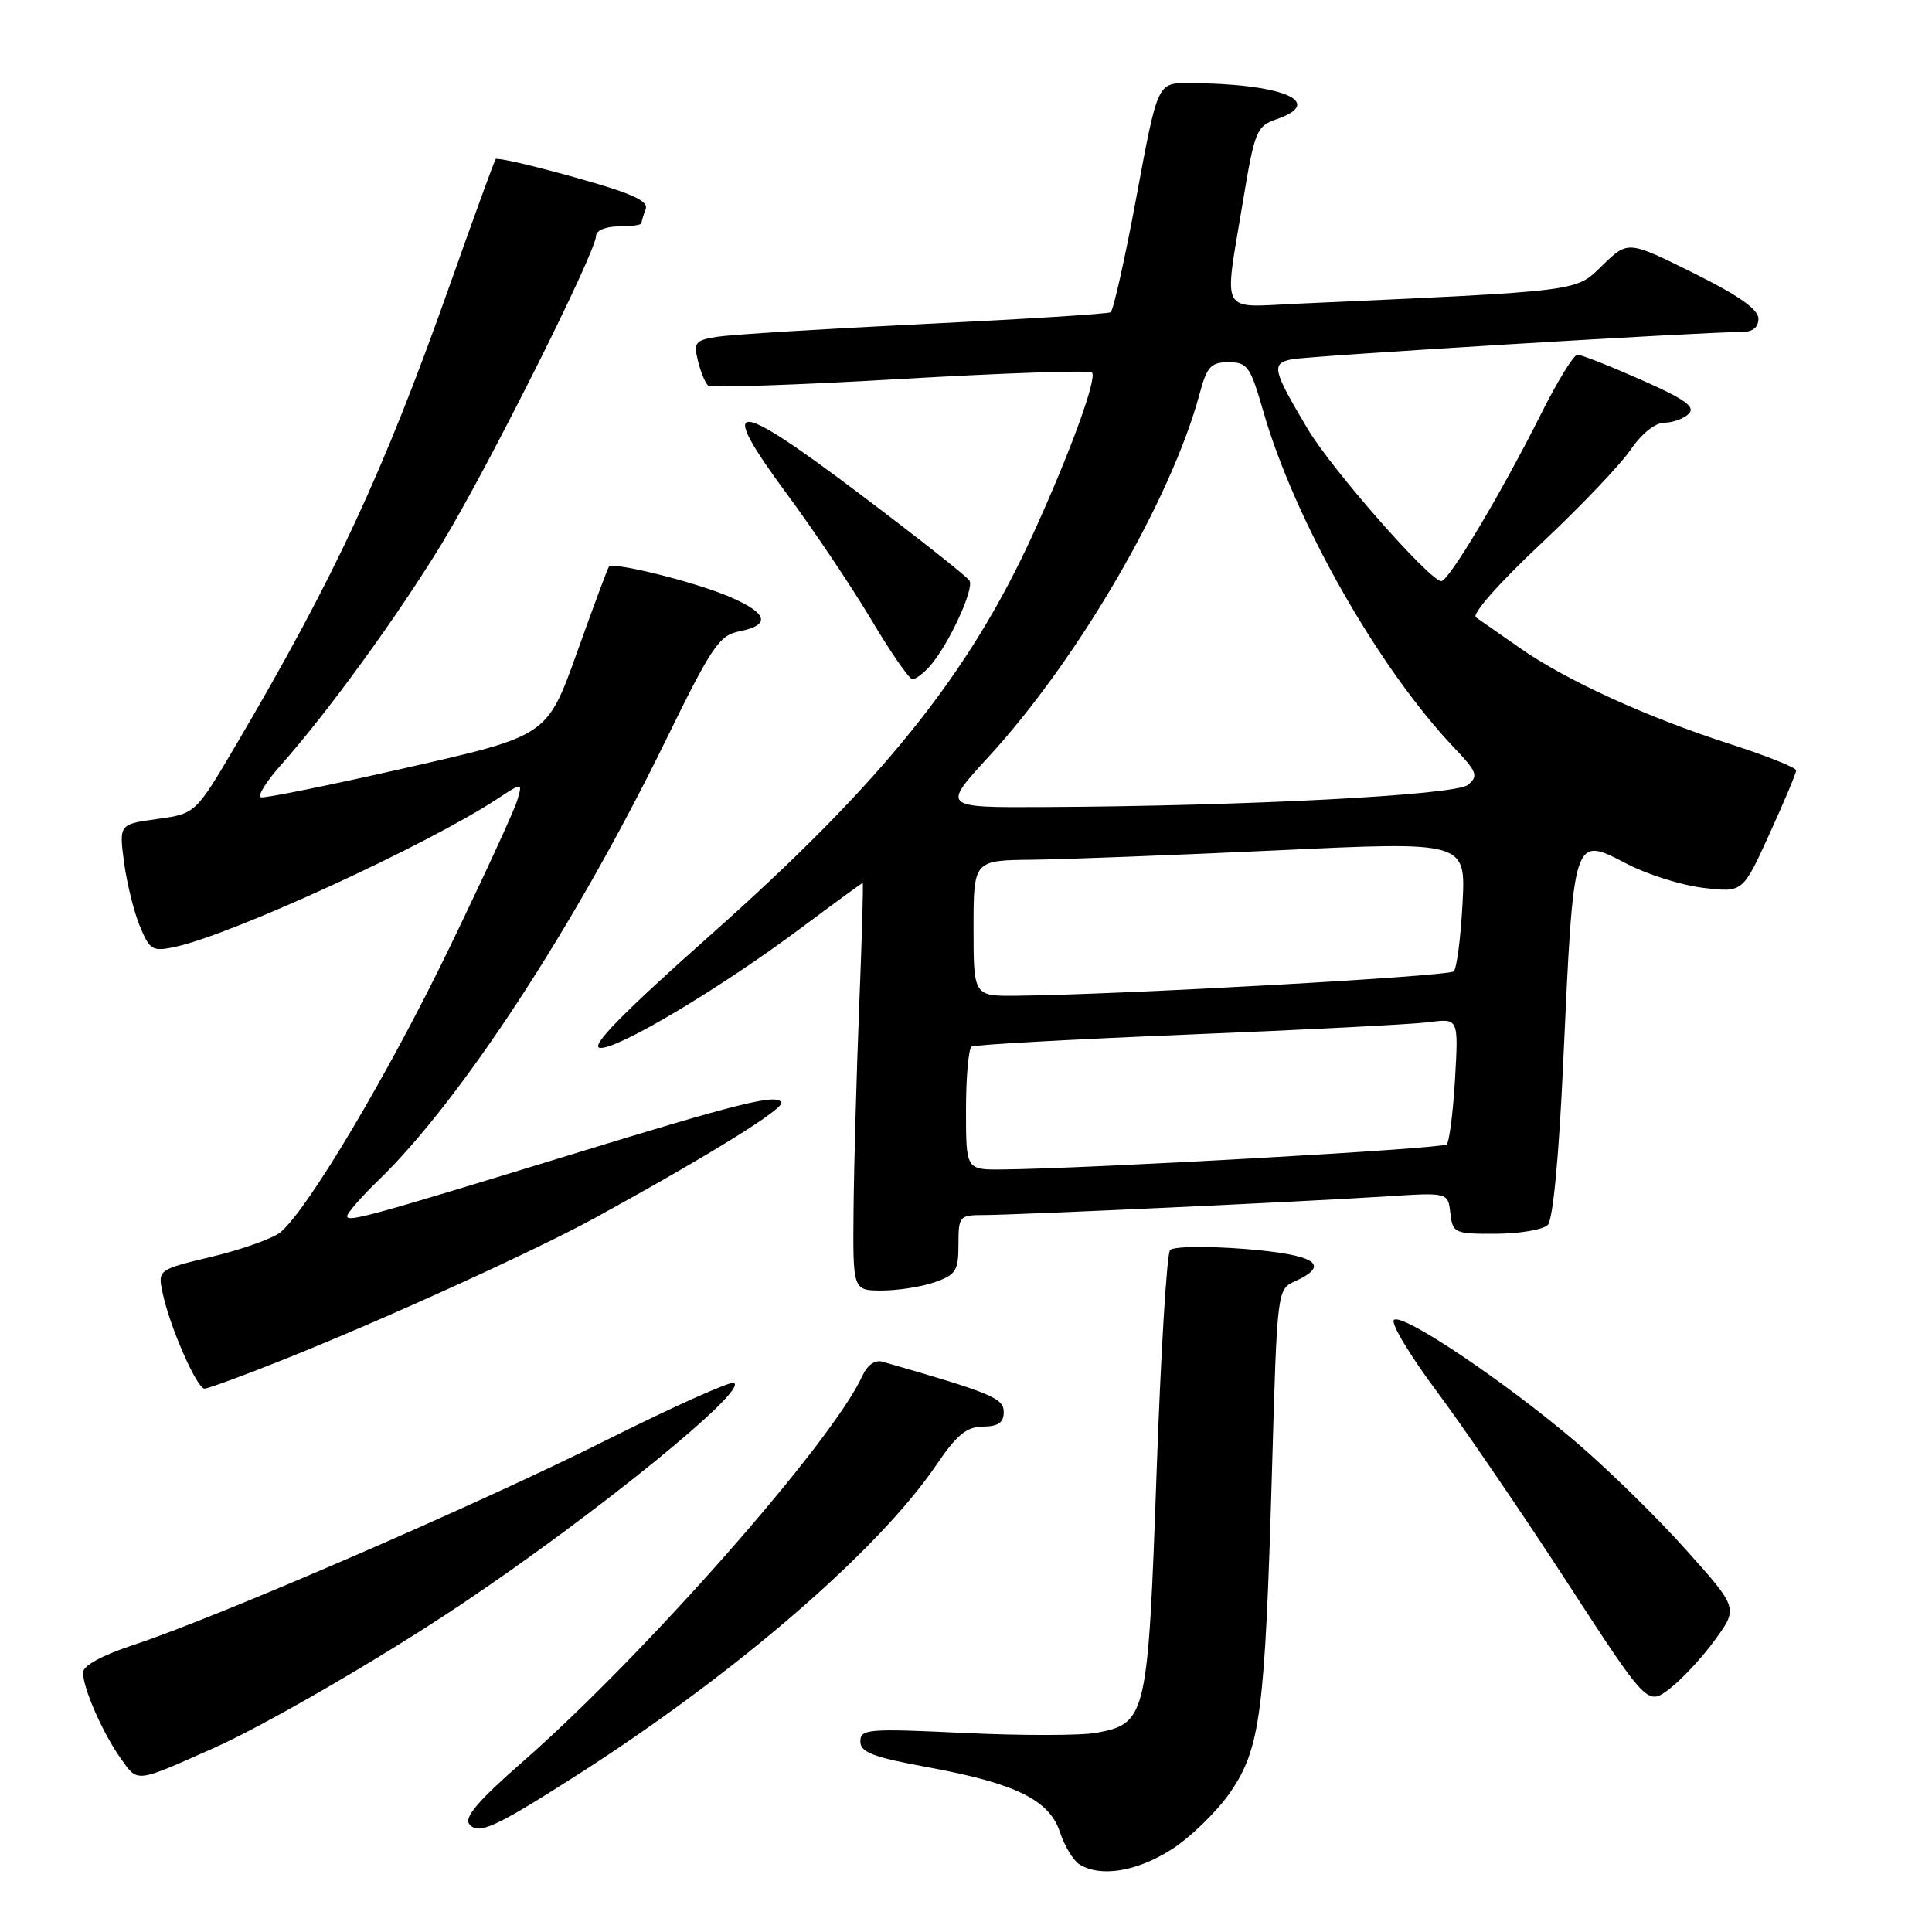 <?xml version="1.0" encoding="UTF-8" standalone="no"?>
<!DOCTYPE svg PUBLIC "-//W3C//DTD SVG 1.1//EN" "http://www.w3.org/Graphics/SVG/1.1/DTD/svg11.dtd" >
<svg xmlns="http://www.w3.org/2000/svg" xmlns:xlink="http://www.w3.org/1999/xlink" version="1.1" viewBox="0 0 256 256">
 <g >
 <path fill="currentColor"
d=" M 155.19 245.09 C 157.71 243.49 161.22 240.08 163.00 237.51 C 167.02 231.66 167.62 226.99 168.55 194.68 C 169.23 170.85 169.23 170.85 171.61 169.77 C 176.42 167.58 174.31 166.24 164.91 165.49 C 159.92 165.10 155.47 165.16 155.04 165.64 C 154.61 166.11 153.80 179.44 153.25 195.25 C 152.11 227.47 151.91 228.36 145.33 229.60 C 143.30 229.98 135.42 229.99 127.82 229.63 C 115.01 229.02 114.00 229.10 114.00 230.75 C 114.00 232.19 115.67 232.83 123.00 234.18 C 134.62 236.32 139.06 238.51 140.46 242.80 C 141.06 244.61 142.21 246.52 143.02 247.03 C 145.78 248.78 150.59 248.01 155.19 245.09 Z  M 76.40 235.25 C 97.40 221.83 116.37 205.46 124.07 194.11 C 126.78 190.11 128.08 189.05 130.25 189.03 C 132.28 189.01 133.00 188.50 133.00 187.10 C 133.00 185.26 131.39 184.59 116.92 180.43 C 115.95 180.15 114.92 180.88 114.27 182.31 C 110.27 191.08 85.46 219.26 69.19 233.50 C 63.35 238.61 61.46 240.83 62.20 241.72 C 63.38 243.17 65.59 242.16 76.40 235.25 Z  M 28.27 231.65 C 35.12 228.61 50.52 219.68 61.00 212.66 C 78.92 200.67 99.45 183.98 97.21 183.24 C 96.65 183.05 89.05 186.47 80.33 190.83 C 63.35 199.34 28.83 214.29 17.75 217.94 C 13.54 219.33 11.00 220.71 11.00 221.61 C 11.00 223.71 13.61 229.64 16.01 233.02 C 18.30 236.23 17.86 236.28 28.27 231.65 Z  M 227.27 217.26 C 230.31 213.07 230.31 213.07 223.40 205.35 C 219.61 201.11 213.12 194.75 209.00 191.23 C 199.50 183.11 185.75 173.87 184.70 174.90 C 184.26 175.34 186.82 179.60 190.39 184.38 C 193.95 189.16 201.69 200.49 207.58 209.55 C 218.29 226.03 218.29 226.03 221.27 223.74 C 222.90 222.48 225.61 219.56 227.27 217.26 Z  M 37.73 180.09 C 51.07 174.76 71.13 165.62 79.00 161.29 C 94.28 152.90 104.02 146.84 103.53 146.06 C 102.84 144.93 98.03 146.12 75.50 153.04 C 49.01 161.17 46.00 161.99 46.00 161.15 C 46.00 160.74 47.84 158.63 50.09 156.45 C 61.02 145.89 76.15 122.75 88.08 98.38 C 94.33 85.60 95.28 84.19 97.99 83.65 C 102.19 82.81 101.74 81.25 96.68 79.08 C 92.10 77.11 81.20 74.40 80.68 75.09 C 80.51 75.32 78.60 80.45 76.44 86.50 C 72.50 97.50 72.50 97.50 54.00 101.70 C 43.83 104.02 35.09 105.79 34.58 105.65 C 34.07 105.50 35.24 103.61 37.16 101.44 C 43.40 94.43 52.63 81.73 58.56 72.00 C 64.57 62.14 78.96 33.44 78.98 31.25 C 78.99 30.53 80.28 30.00 82.00 30.00 C 83.65 30.00 85.00 29.81 85.00 29.58 C 85.00 29.35 85.25 28.51 85.55 27.72 C 85.98 26.62 83.73 25.61 76.06 23.47 C 70.53 21.92 65.86 20.85 65.68 21.08 C 65.50 21.31 62.73 28.93 59.52 38.00 C 50.83 62.54 44.33 76.53 31.30 98.66 C 25.91 107.82 25.91 107.82 20.84 108.52 C 15.77 109.22 15.77 109.22 16.44 114.28 C 16.81 117.06 17.76 120.87 18.54 122.75 C 19.86 125.92 20.20 126.11 23.23 125.46 C 30.79 123.83 56.60 111.97 65.87 105.87 C 69.25 103.65 69.25 103.65 68.53 106.07 C 68.14 107.41 64.07 116.24 59.50 125.69 C 51.54 142.14 40.95 160.00 37.24 163.22 C 36.28 164.05 32.21 165.52 28.20 166.49 C 20.89 168.24 20.89 168.24 21.56 171.37 C 22.50 175.83 26.09 184.00 27.10 184.00 C 27.57 184.00 32.36 182.24 37.73 180.09 Z  M 123.85 169.90 C 126.66 168.92 127.00 168.38 127.00 164.90 C 127.00 161.16 127.13 161.00 130.30 161.00 C 134.51 161.00 172.93 159.22 183.68 158.53 C 191.87 158.00 191.87 158.00 192.18 160.75 C 192.49 163.40 192.72 163.50 198.22 163.48 C 201.37 163.46 204.46 162.94 205.08 162.32 C 205.77 161.63 206.56 153.40 207.13 140.85 C 208.53 110.38 208.41 110.75 215.60 114.48 C 218.31 115.89 222.87 117.32 225.73 117.65 C 230.93 118.27 230.93 118.27 234.46 110.51 C 236.41 106.24 238.00 102.45 238.00 102.08 C 238.00 101.71 234.06 100.14 229.25 98.59 C 218.15 95.01 207.49 90.14 201.37 85.85 C 198.75 84.01 196.13 82.18 195.57 81.80 C 194.98 81.40 198.61 77.27 204.07 72.15 C 209.32 67.23 214.71 61.58 216.05 59.61 C 217.52 57.46 219.32 56.01 220.55 56.01 C 221.68 56.00 223.13 55.47 223.78 54.82 C 224.69 53.91 223.23 52.87 217.44 50.32 C 213.30 48.49 209.52 47.00 209.02 47.00 C 208.53 47.00 206.35 50.54 204.19 54.86 C 199.02 65.18 191.98 77.00 190.98 77.00 C 189.47 77.00 176.47 62.21 173.30 56.88 C 168.61 48.99 168.41 48.17 171.16 47.61 C 173.36 47.16 225.87 43.97 230.75 43.99 C 232.24 44.00 233.00 43.40 233.00 42.22 C 233.00 40.99 230.36 39.14 224.36 36.16 C 215.72 31.88 215.72 31.88 212.36 35.13 C 208.69 38.69 210.12 38.51 171.75 40.25 C 161.52 40.71 162.17 41.93 164.67 26.84 C 166.25 17.31 166.49 16.72 169.17 15.79 C 175.78 13.49 169.77 11.04 157.44 11.01 C 153.38 11.00 153.38 11.00 150.60 26.00 C 149.07 34.25 147.52 41.17 147.16 41.38 C 146.80 41.59 135.70 42.29 122.50 42.93 C 109.30 43.57 97.00 44.33 95.16 44.61 C 92.11 45.08 91.87 45.36 92.48 47.81 C 92.84 49.29 93.45 50.76 93.82 51.08 C 94.19 51.40 105.66 51.02 119.31 50.22 C 132.95 49.43 144.37 49.04 144.69 49.36 C 145.41 50.08 141.82 59.95 136.93 70.66 C 128.36 89.45 116.89 103.71 93.95 124.07 C 82.57 134.18 78.23 138.60 79.45 138.84 C 81.55 139.25 95.45 130.97 106.31 122.84 C 110.61 119.63 114.21 117.00 114.31 117.00 C 114.42 117.00 114.21 124.31 113.85 133.25 C 113.50 142.19 113.16 154.34 113.10 160.25 C 113.00 171.00 113.00 171.00 116.85 171.00 C 118.97 171.00 122.12 170.51 123.85 169.90 Z  M 123.23 88.25 C 125.70 85.43 129.13 78.02 128.46 76.93 C 128.12 76.38 121.53 71.18 113.82 65.37 C 97.03 52.71 94.86 52.73 104.29 65.48 C 107.84 70.28 112.85 77.76 115.44 82.10 C 118.02 86.45 120.49 90.00 120.91 90.00 C 121.34 90.00 122.38 89.21 123.23 88.25 Z  M 128.00 147.06 C 128.00 142.69 128.34 138.92 128.75 138.67 C 129.16 138.43 142.10 137.71 157.50 137.08 C 172.90 136.46 187.25 135.72 189.38 135.44 C 193.26 134.93 193.26 134.93 192.80 142.97 C 192.54 147.39 192.04 151.29 191.70 151.64 C 191.12 152.21 144.10 154.86 132.75 154.96 C 128.00 155.00 128.00 155.00 128.00 147.06 Z  M 129.00 123.00 C 129.00 114.00 129.00 114.00 136.75 113.92 C 141.01 113.87 155.69 113.31 169.36 112.67 C 194.23 111.50 194.23 111.50 193.79 119.74 C 193.55 124.27 193.03 128.30 192.63 128.71 C 191.96 129.37 148.67 131.79 134.75 131.94 C 129.00 132.00 129.00 132.00 129.00 123.00 Z  M 131.02 100.25 C 142.90 87.30 155.19 66.16 158.95 52.20 C 159.92 48.57 160.45 48.00 162.80 48.00 C 165.29 48.00 165.68 48.55 167.38 54.46 C 171.52 68.92 182.60 88.47 192.69 99.09 C 195.73 102.29 195.92 102.82 194.51 104.00 C 192.85 105.37 165.23 106.81 138.16 106.94 C 124.82 107.00 124.82 107.00 131.02 100.25 Z "/>
</g>
</svg>